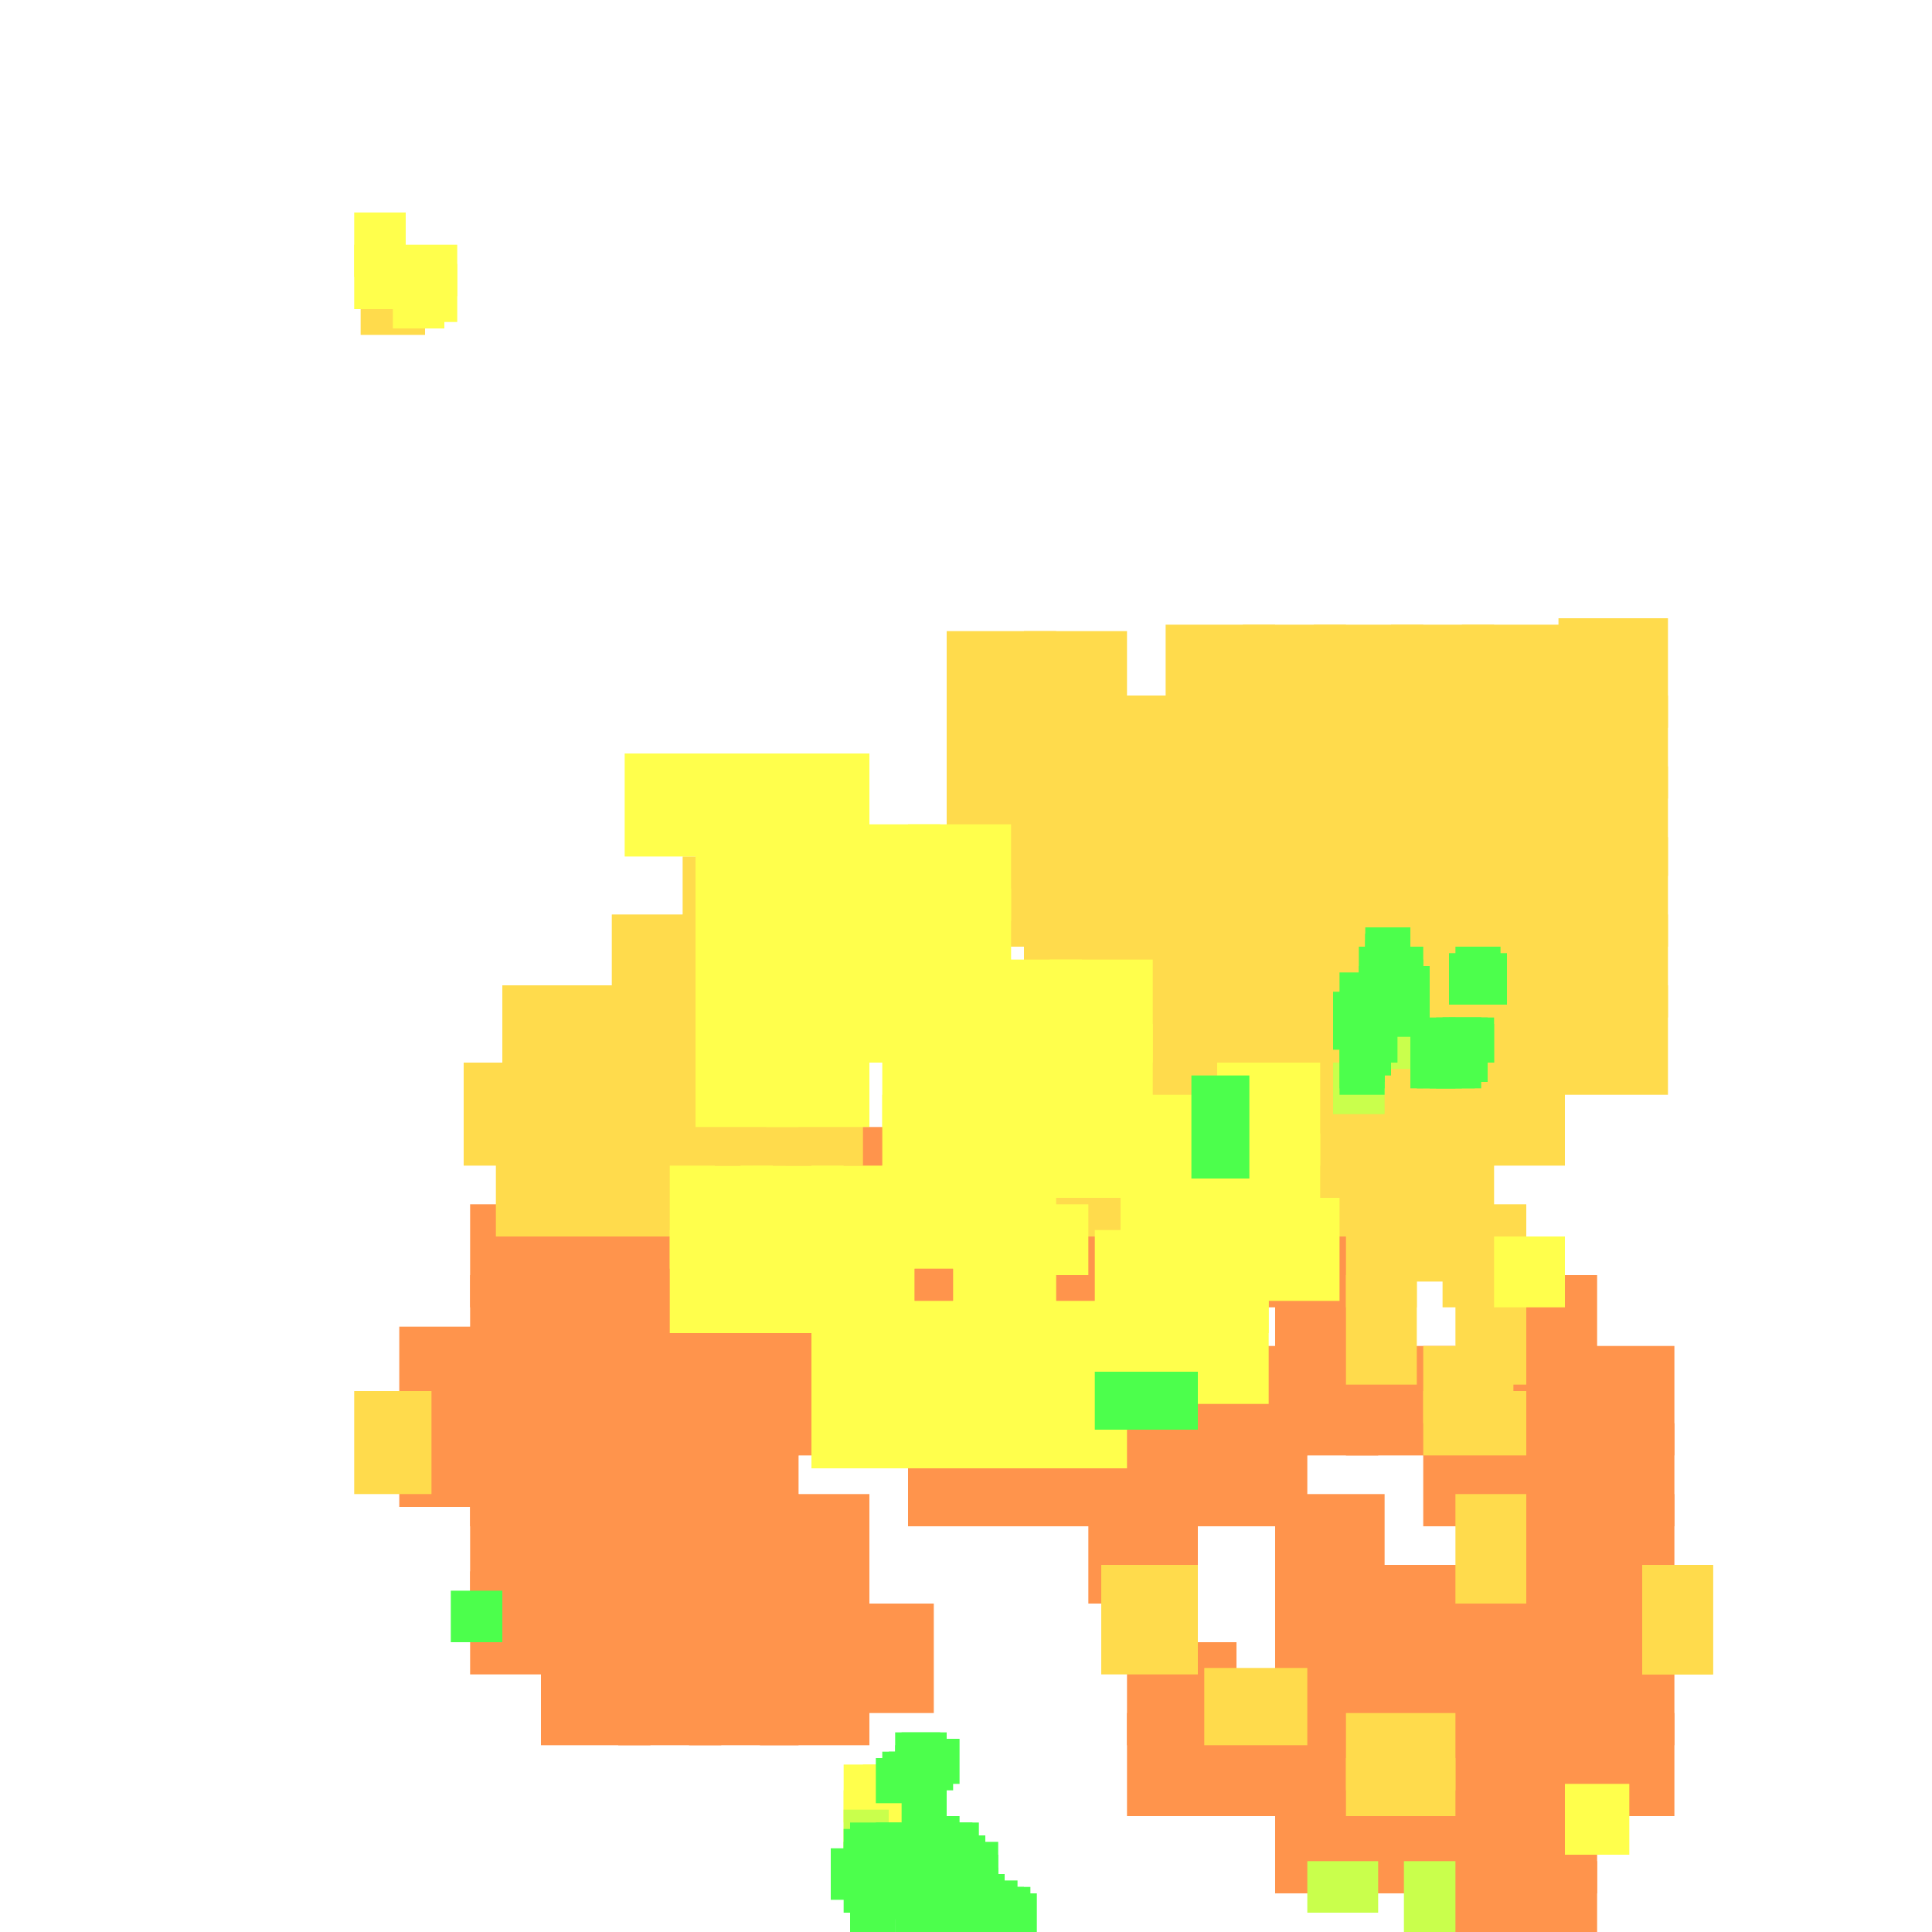 <?xml version="1.0" encoding="utf-8"?>
<svg xmlns="http://www.w3.org/2000/svg" width="300" height="300"
        viewBox="0 0 300 300" class="creatureMap" style="position:absolute;">
    <defs>
        <filter id="blur" x="-30%" y="-30%" width="160%" height="160%">
            <feGaussianBlur stdDeviation="3" />
        </filter>
        <pattern id="pattern-untameable" width="10" height="10" patternTransform="rotate(135)" patternUnits="userSpaceOnUse">
            <rect width="4" height="10" fill="black"></rect>
        </pattern>
        <filter id="groupStroke">
            <feFlood result="outsideColor" flood-color="black"/>
            <feMorphology in="SourceAlpha" operator="dilate" radius="2"/>
            <feComposite result="strokeoutline1" in="outsideColor" operator="in"/>
            <feComposite result="strokeoutline2" in="strokeoutline1" in2="SourceAlpha" operator="out"/>
            <feGaussianBlur in="strokeoutline2" result="strokeblur" stdDeviation="1"/>
        </filter>
        <style>
            .spawningMap-very-common { fill: #0F0; }
            .spawningMap-common { fill: #B2FF00; }
            .spawningMap-uncommon { fill: #FF0; }
            .spawningMap-very-uncommon { fill: #FC0; }
            .spawningMap-rare { fill: #F60; }
            .spawningMap-very-rare { fill: #F00; }
            .spawning-map-point { stroke:black; stroke-width:1; }
        </style>
    </defs>

<g filter="url(#blur)" opacity="0.7">
<g class="spawningMap-rare">
<rect x="118" y="187" width="17" height="16" />
<rect x="118" y="198" width="17" height="17" />
<rect x="118" y="210" width="17" height="16" />
<rect x="73" y="187" width="17" height="16" />
<rect x="73" y="198" width="17" height="17" />
<rect x="73" y="210" width="17" height="16" />
<rect x="62" y="206" width="16" height="17" />
<rect x="118" y="232" width="17" height="17" />
<rect x="84" y="255" width="17" height="16" />
<rect x="96" y="255" width="16" height="16" />
<rect x="107" y="255" width="17" height="16" />
<rect x="153" y="221" width="16" height="16" />
<rect x="187" y="221" width="16" height="16" />
<rect x="232" y="198" width="16" height="17" />
<rect x="198" y="277" width="16" height="17" />
<rect x="175" y="266" width="17" height="16" />
<rect x="198" y="232" width="17" height="17" />
<rect x="221" y="255" width="16" height="16" />
<rect x="209" y="277" width="17" height="17" />
<rect x="209" y="243" width="17" height="17" />
<rect x="209" y="277" width="17" height="17" />
<rect x="209" y="243" width="17" height="17" />
<rect x="153" y="187" width="16" height="16" />
<rect x="243" y="255" width="17" height="16" />
<rect x="141" y="187" width="17" height="16" />
<rect x="141" y="198" width="17" height="17" />
<rect x="141" y="209" width="17" height="17" />
<rect x="141" y="221" width="17" height="16" />
<rect x="130" y="209" width="16" height="17" />
<rect x="130" y="198" width="16" height="17" />
<rect x="130" y="187" width="16" height="16" />
<rect x="130" y="175" width="16" height="17" />
<rect x="118" y="175" width="17" height="17" />
<rect x="107" y="175" width="17" height="17" />
<rect x="107" y="187" width="17" height="16" />
<rect x="107" y="198" width="17" height="17" />
<rect x="107" y="210" width="17" height="16" />
<rect x="107" y="221" width="17" height="16" />
<rect x="96" y="187" width="16" height="16" />
<rect x="96" y="198" width="16" height="17" />
<rect x="96" y="210" width="16" height="16" />
<rect x="96" y="221" width="16" height="16" />
<rect x="84" y="187" width="17" height="16" />
<rect x="84" y="198" width="17" height="17" />
<rect x="84" y="210" width="17" height="16" />
<rect x="84" y="221" width="17" height="16" />
<rect x="73" y="221" width="17" height="16" />
<rect x="62" y="217" width="16" height="17" />
<rect x="73" y="232" width="17" height="17" />
<rect x="73" y="244" width="17" height="16" />
<rect x="84" y="237" width="17" height="12" />
<rect x="96" y="232" width="16" height="17" />
<rect x="107" y="232" width="17" height="17" />
<rect x="84" y="244" width="17" height="16" />
<rect x="96" y="244" width="16" height="16" />
<rect x="107" y="244" width="17" height="16" />
<rect x="118" y="244" width="17" height="16" />
<rect x="118" y="255" width="17" height="16" />
<rect x="130" y="249" width="15" height="17" />
<rect x="153" y="198" width="16" height="17" />
<rect x="153" y="209" width="16" height="17" />
<rect x="164" y="187" width="16" height="16" />
<rect x="164" y="198" width="16" height="17" />
<rect x="164" y="209" width="16" height="17" />
<rect x="164" y="221" width="16" height="16" />
<rect x="175" y="187" width="17" height="16" />
<rect x="175" y="198" width="17" height="17" />
<rect x="175" y="209" width="17" height="17" />
<rect x="175" y="221" width="17" height="16" />
<rect x="187" y="187" width="16" height="16" />
<rect x="187" y="209" width="16" height="17" />
<rect x="198" y="187" width="16" height="16" />
<rect x="198" y="198" width="16" height="17" />
<rect x="198" y="209" width="16" height="17" />
<rect x="209" y="209" width="17" height="17" />
<rect x="232" y="209" width="16" height="17" />
<rect x="243" y="209" width="17" height="17" />
<rect x="232" y="221" width="16" height="16" />
<rect x="243" y="221" width="17" height="16" />
<rect x="232" y="232" width="16" height="16" />
<rect x="243" y="232" width="17" height="16" />
<rect x="232" y="243" width="16" height="17" />
<rect x="243" y="243" width="17" height="17" />
<rect x="243" y="266" width="17" height="16" />
<rect x="232" y="255" width="16" height="16" />
<rect x="232" y="266" width="16" height="16" />
<rect x="232" y="277" width="16" height="17" />
<rect x="232" y="289" width="16" height="11" />
<rect x="221" y="266" width="16" height="16" />
<rect x="221" y="277" width="16" height="17" />
<rect x="221" y="289" width="16" height="11" />
<rect x="209" y="255" width="17" height="16" />
<rect x="198" y="255" width="16" height="16" />
<rect x="198" y="266" width="16" height="16" />
<rect x="187" y="266" width="16" height="16" />
<rect x="175" y="255" width="17" height="16" />
<rect x="169" y="232" width="17" height="17" />
<rect x="221" y="243" width="16" height="17" />
<rect x="198" y="243" width="17" height="17" />
<rect x="221" y="221" width="16" height="16" />
<rect x="221" y="255" width="16" height="16" />
</g>
<g class="spawningMap-very-uncommon">
<rect x="147" y="98" width="17" height="16" />
<rect x="159" y="98" width="16" height="16" />
<rect x="181" y="97" width="17" height="16" />
<rect x="193" y="97" width="16" height="16" />
<rect x="204" y="97" width="17" height="16" />
<rect x="216" y="97" width="16" height="16" />
<rect x="227" y="97" width="17" height="16" />
<rect x="181" y="108" width="17" height="17" />
<rect x="193" y="108" width="16" height="17" />
<rect x="204" y="108" width="17" height="17" />
<rect x="216" y="108" width="16" height="17" />
<rect x="227" y="108" width="17" height="17" />
<rect x="181" y="119" width="17" height="17" />
<rect x="193" y="119" width="16" height="17" />
<rect x="204" y="119" width="17" height="17" />
<rect x="216" y="119" width="16" height="17" />
<rect x="227" y="119" width="17" height="17" />
<rect x="181" y="130" width="17" height="17" />
<rect x="193" y="130" width="16" height="17" />
<rect x="204" y="130" width="17" height="17" />
<rect x="216" y="130" width="16" height="17" />
<rect x="227" y="130" width="17" height="17" />
<rect x="181" y="142" width="17" height="16" />
<rect x="193" y="142" width="16" height="16" />
<rect x="204" y="142" width="17" height="16" />
<rect x="216" y="142" width="16" height="16" />
<rect x="227" y="142" width="17" height="16" />
<rect x="159" y="142" width="16" height="16" />
<rect x="159" y="130" width="16" height="17" />
<rect x="216" y="176" width="16" height="16" />
<rect x="227" y="165" width="16" height="16" />
<rect x="242" y="96" width="17" height="17" />
<rect x="159" y="176" width="16" height="16" />
<rect x="106" y="164" width="16" height="17" />
<rect x="106" y="153" width="16" height="17" />
<rect x="106" y="133" width="16" height="14" />
<rect x="77" y="176" width="11" height="16" />
<rect x="55" y="216" width="12" height="16" />
<rect x="209" y="198" width="11" height="17" />
<rect x="215" y="187" width="15" height="12" />
<rect x="221" y="216" width="16" height="10" />
<rect x="209" y="266" width="17" height="12" />
<rect x="255" y="243" width="11" height="17" />
<rect x="209" y="273" width="17" height="9" />
<rect x="147" y="119" width="17" height="16" />
<rect x="147" y="130" width="17" height="17" />
<rect x="147" y="109" width="17" height="16" />
<rect x="159" y="108" width="16" height="16" />
<rect x="170" y="130" width="17" height="17" />
<rect x="170" y="119" width="17" height="16" />
<rect x="170" y="108" width="17" height="16" />
<rect x="56" y="43" width="10" height="9" />
<rect x="255" y="243" width="11" height="17" />
<rect x="170" y="142" width="17" height="16" />
<rect x="170" y="165" width="17" height="16" />
<rect x="181" y="153" width="17" height="17" />
<rect x="181" y="165" width="17" height="16" />
<rect x="181" y="176" width="17" height="16" />
<rect x="193" y="153" width="16" height="17" />
<rect x="193" y="165" width="16" height="16" />
<rect x="193" y="176" width="16" height="16" />
<rect x="204" y="153" width="17" height="17" />
<rect x="204" y="165" width="17" height="16" />
<rect x="204" y="176" width="17" height="16" />
<rect x="216" y="153" width="16" height="17" />
<rect x="216" y="165" width="16" height="16" />
<rect x="227" y="153" width="16" height="17" />
<rect x="242" y="153" width="17" height="17" />
<rect x="242" y="142" width="17" height="16" />
<rect x="242" y="130" width="17" height="17" />
<rect x="242" y="119" width="17" height="17" />
<rect x="242" y="108" width="17" height="16" />
<rect x="170" y="153" width="17" height="17" />
<rect x="159" y="153" width="16" height="17" />
<rect x="159" y="164" width="16" height="17" />
<rect x="147" y="164" width="17" height="17" />
<rect x="117" y="153" width="17" height="17" />
<rect x="117" y="142" width="17" height="16" />
<rect x="106" y="142" width="16" height="16" />
<rect x="95" y="142" width="16" height="16" />
<rect x="95" y="153" width="16" height="17" />
<rect x="95" y="165" width="16" height="16" />
<rect x="95" y="176" width="16" height="16" />
<rect x="83" y="176" width="17" height="16" />
<rect x="83" y="165" width="17" height="16" />
<rect x="83" y="153" width="17" height="17" />
<rect x="78" y="153" width="10" height="17" />
<rect x="72" y="165" width="16" height="16" />
<rect x="140" y="136" width="16" height="16" />
<rect x="117" y="164" width="17" height="17" />
<rect x="159" y="119" width="16" height="16" />
<rect x="129" y="139" width="16" height="16" />
<rect x="226" y="198" width="11" height="17" />
<rect x="224" y="187" width="13" height="16" />
<rect x="187" y="259" width="16" height="12" />
<rect x="171" y="243" width="15" height="17" />
<rect x="226" y="232" width="11" height="17" />
<rect x="209" y="187" width="11" height="16" />
<rect x="221" y="209" width="14" height="12" />
</g>
<g class="spawningMap-uncommon">
<rect x="134" y="274" width="8" height="9" />
<rect x="131" y="274" width="8" height="9" />
<rect x="131" y="278" width="10" height="9" />
<rect x="61" y="38" width="10" height="8" />
<rect x="159" y="187" width="10" height="11" />
<rect x="232" y="192" width="11" height="11" />
<rect x="243" y="277" width="10" height="11" />
<rect x="221" y="160" width="8" height="9" />
<rect x="170" y="176" width="17" height="10" />
<rect x="55" y="38" width="8" height="10" />
<rect x="61" y="41" width="8" height="10" />
<rect x="63" y="41" width="8" height="9" />
<rect x="97" y="117" width="16" height="16" />
<rect x="108" y="117" width="16" height="16" />
<rect x="119" y="117" width="16" height="16" />
<rect x="119" y="128" width="16" height="15" />
<rect x="130" y="138" width="16" height="16" />
<rect x="119" y="138" width="16" height="16" />
<rect x="119" y="149" width="16" height="16" />
<rect x="119" y="159" width="16" height="16" />
<rect x="108" y="159" width="16" height="16" />
<rect x="108" y="149" width="16" height="16" />
<rect x="108" y="128" width="16" height="15" />
<rect x="108" y="138" width="16" height="16" />
<rect x="130" y="149" width="16" height="16" />
<rect x="141" y="149" width="16" height="16" />
<rect x="152" y="149" width="16" height="16" />
<rect x="163" y="149" width="16" height="16" />
<rect x="163" y="159" width="16" height="16" />
<rect x="163" y="170" width="16" height="16" />
<rect x="174" y="170" width="16" height="16" />
<rect x="174" y="181" width="16" height="16" />
<rect x="170" y="191" width="16" height="16" />
<rect x="130" y="128" width="16" height="15" />
<rect x="170" y="202" width="16" height="16" />
<rect x="181" y="202" width="16" height="16" />
<rect x="181" y="191" width="16" height="16" />
<rect x="192" y="186" width="16" height="16" />
<rect x="189" y="176" width="16" height="16" />
<rect x="189" y="165" width="16" height="16" />
<rect x="159" y="213" width="16" height="15" />
<rect x="159" y="202" width="16" height="16" />
<rect x="141" y="128" width="16" height="15" />
<rect x="148" y="213" width="16" height="15" />
<rect x="137" y="213" width="16" height="15" />
<rect x="126" y="213" width="16" height="15" />
<rect x="126" y="202" width="16" height="16" />
<rect x="137" y="202" width="16" height="16" />
<rect x="148" y="202" width="16" height="16" />
<rect x="148" y="191" width="16" height="16" />
<rect x="148" y="181" width="16" height="16" />
<rect x="148" y="170" width="16" height="16" />
<rect x="148" y="160" width="16" height="15" />
<rect x="141" y="138" width="16" height="16" />
<rect x="137" y="160" width="16" height="15" />
<rect x="137" y="170" width="16" height="16" />
<rect x="137" y="181" width="16" height="16" />
<rect x="126" y="181" width="16" height="16" />
<rect x="115" y="181" width="16" height="16" />
<rect x="104" y="181" width="16" height="16" />
<rect x="104" y="191" width="16" height="16" />
<rect x="115" y="191" width="16" height="16" />
<rect x="126" y="191" width="16" height="16" />
<rect x="55" y="33" width="8" height="10" />
</g>
<g class="spawningMap-common">
<rect x="209" y="157" width="8" height="8" />
<rect x="211" y="158" width="8" height="8" />
<rect x="131" y="281" width="7" height="9" />
<rect x="203" y="289" width="11" height="8" />
<rect x="207" y="165" width="8" height="8" />
<rect x="218" y="289" width="8" height="11" />
</g>
<g class="spawningMap-very-common">
<rect x="208" y="162" width="7" height="7" />
<rect x="209" y="162" width="6" height="6" />
<rect x="209" y="161" width="7" height="6" />
<rect x="207" y="156" width="8" height="7" />
<rect x="207" y="154" width="6" height="7" />
<rect x="208" y="151" width="8" height="7" />
<rect x="213" y="149" width="8" height="7" />
<rect x="214" y="147" width="7" height="8" />
<rect x="214" y="154" width="8" height="7" />
<rect x="215" y="150" width="7" height="8" />
<rect x="209" y="158" width="8" height="7" />
<rect x="211" y="153" width="7" height="7" />
<rect x="213" y="153" width="7" height="7" />
<rect x="208" y="154" width="7" height="7" />
<rect x="220" y="162" width="7" height="7" />
<rect x="219" y="162" width="7" height="7" />
<rect x="219" y="162" width="7" height="6" />
<rect x="219" y="161" width="7" height="6" />
<rect x="219" y="160" width="6" height="7" />
<rect x="219" y="159" width="6" height="7" />
<rect x="219" y="158" width="7" height="7" />
<rect x="223" y="158" width="7" height="7" />
<rect x="224" y="158" width="6" height="7" />
<rect x="224" y="158" width="7" height="7" />
<rect x="225" y="158" width="7" height="7" />
<rect x="225" y="159" width="7" height="6" />
<rect x="225" y="159" width="6" height="7" />
<rect x="224" y="160" width="7" height="6" />
<rect x="224" y="160" width="6" height="7" />
<rect x="224" y="161" width="7" height="7" />
<rect x="223" y="162" width="7" height="7" />
<rect x="222" y="163" width="7" height="6" />
<rect x="226" y="147" width="7" height="7" />
<rect x="212" y="144" width="7" height="6" />
<rect x="212" y="145" width="7" height="6" />
<rect x="212" y="145" width="6" height="7" />
<rect x="212" y="146" width="6" height="7" />
<rect x="211" y="147" width="7" height="7" />
<rect x="211" y="150" width="6" height="7" />
<rect x="142" y="270" width="7" height="7" />
<rect x="140" y="273" width="7" height="9" />
<rect x="141" y="271" width="7" height="7" />
<rect x="141" y="273" width="6" height="6" />
<rect x="140" y="269" width="7" height="6" />
<rect x="139" y="269" width="7" height="8" />
<rect x="139" y="271" width="7" height="7" />
<rect x="138" y="272" width="7" height="7" />
<rect x="137" y="272" width="7" height="7" />
<rect x="136" y="273" width="7" height="7" />
<rect x="132" y="283" width="8" height="7" />
<rect x="131" y="284" width="8" height="8" />
<rect x="131" y="286" width="8" height="7" />
<rect x="129" y="287" width="8" height="8" />
<rect x="133" y="287" width="8" height="8" />
<rect x="136" y="283" width="8" height="8" />
<rect x="141" y="282" width="8" height="7" />
<rect x="140" y="282" width="7" height="7" />
<rect x="142" y="285" width="7" height="7" />
<rect x="143" y="286" width="8" height="8" />
<rect x="143" y="285" width="8" height="7" />
<rect x="143" y="283" width="8" height="8" />
<rect x="145" y="287" width="8" height="7" />
<rect x="145" y="285" width="8" height="8" />
<rect x="145" y="283" width="7" height="8" />
<rect x="140" y="289" width="7" height="8" />
<rect x="138" y="291" width="8" height="7" />
<rect x="140" y="291" width="8" height="7" />
<rect x="139" y="293" width="8" height="7" />
<rect x="139" y="294" width="8" height="6" />
<rect x="144" y="293" width="8" height="7" />
<rect x="144" y="295" width="8" height="5" />
<rect x="142" y="296" width="8" height="4" />
<rect x="141" y="297" width="8" height="3" />
<rect x="141" y="299" width="8" height="1" />
<rect x="149" y="299" width="8" height="1" />
<rect x="151" y="298" width="8" height="2" />
<rect x="151" y="297" width="8" height="3" />
<rect x="151" y="295" width="8" height="5" />
<rect x="153" y="294" width="8" height="6" />
<rect x="153" y="293" width="7" height="7" />
<rect x="151" y="292" width="7" height="7" />
<rect x="149" y="295" width="8" height="5" />
<rect x="149" y="293" width="8" height="7" />
<rect x="147" y="293" width="8" height="7" />
<rect x="148" y="291" width="8" height="8" />
<rect x="147" y="290" width="8" height="7" />
<rect x="147" y="288" width="8" height="7" />
<rect x="148" y="286" width="7" height="8" />
<rect x="131" y="290" width="8" height="7" />
<rect x="132" y="292" width="7" height="7" />
<rect x="132" y="293" width="7" height="7" />
<rect x="146" y="297" width="8" height="3" />
<rect x="151" y="293" width="8" height="7" />
<rect x="70" y="247" width="8" height="8" />
<rect x="225" y="148" width="7" height="8" />
<rect x="228" y="148" width="6" height="8" />
<rect x="208" y="163" width="7" height="7" />
<rect x="185" y="167" width="9" height="16" />
<rect x="170" y="213" width="16" height="9" />
</g>
</g>
</svg>